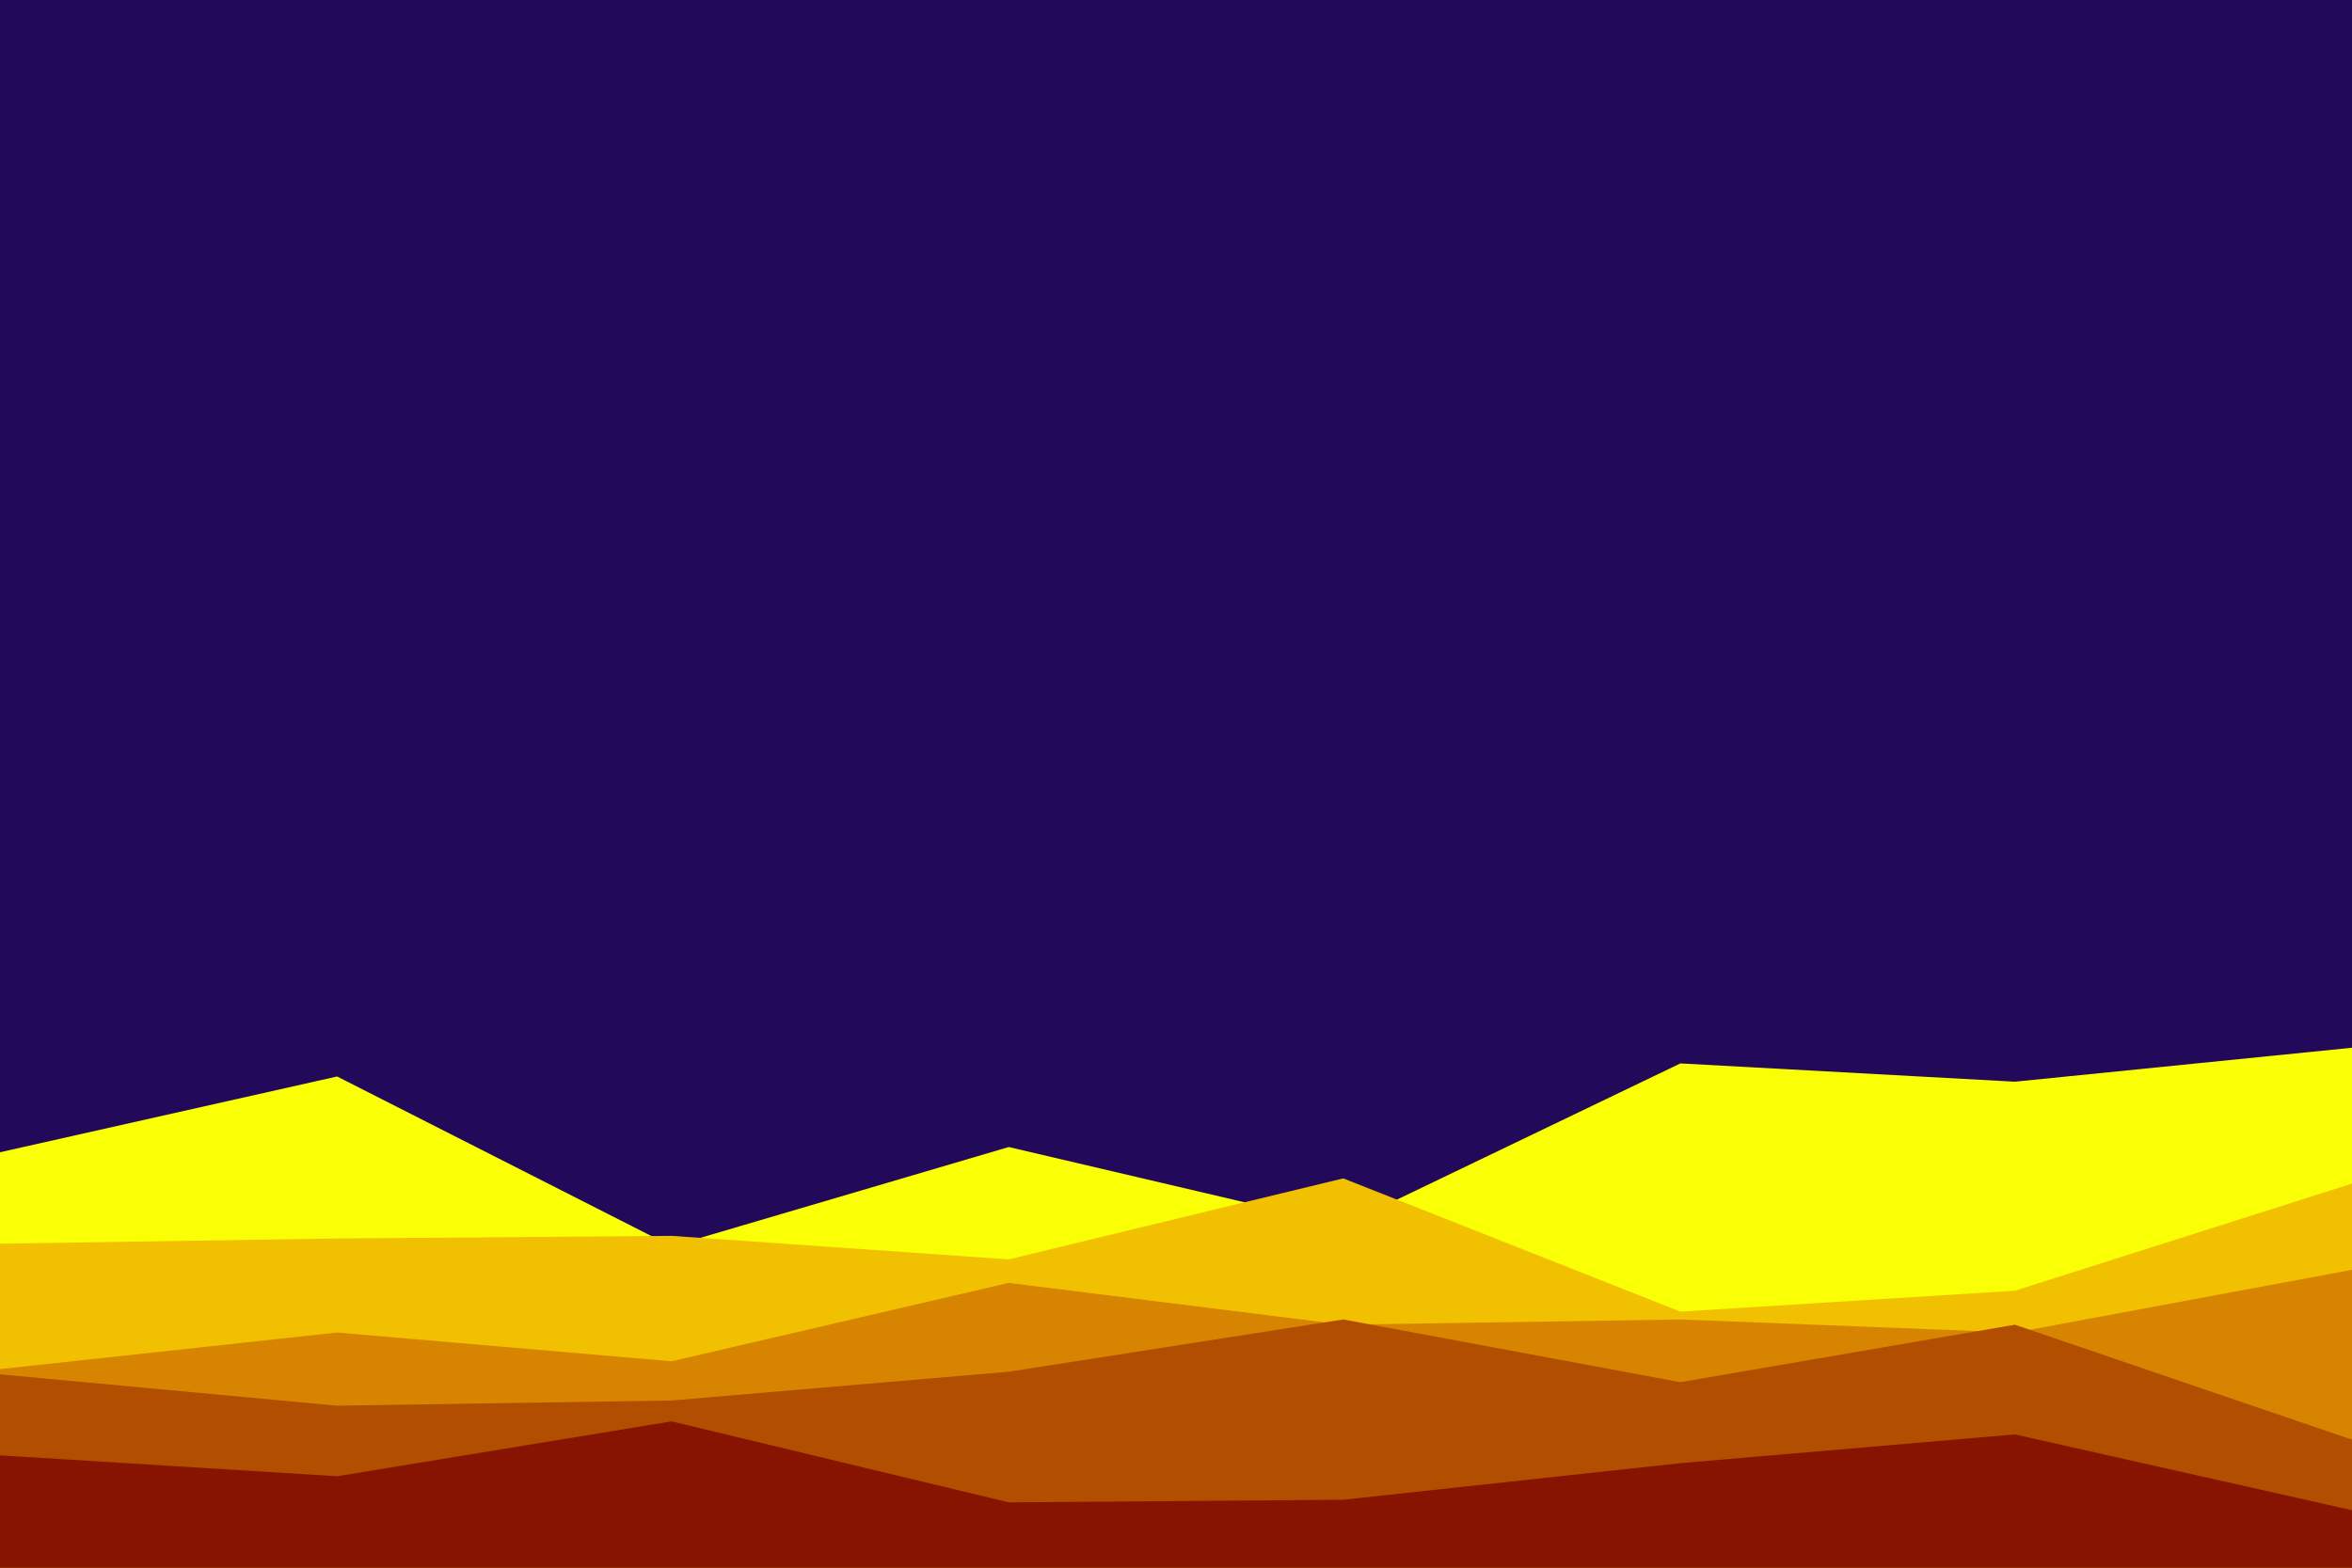 <svg id="visual" viewBox="0 0 900 600" width="900" height="600" xmlns="http://www.w3.org/2000/svg" xmlns:xlink="http://www.w3.org/1999/xlink" version="1.1"><rect x="0" y="0" width="900" height="600" fill="#23095A"></rect><path d="M0 441L129 412L257 477L386 439L514 469L643 407L771 414L900 401L900 601L771 601L643 601L514 601L386 601L257 601L129 601L0 601Z" fill="#faff06"></path><path d="M0 476L129 474L257 473L386 482L514 451L643 502L771 494L900 453L900 601L771 601L643 601L514 601L386 601L257 601L129 601L0 601Z" fill="#f1c000"></path><path d="M0 524L129 510L257 521L386 491L514 507L643 505L771 510L900 486L900 601L771 601L643 601L514 601L386 601L257 601L129 601L0 601Z" fill="#d78500"></path><path d="M0 526L129 538L257 536L386 525L514 505L643 529L771 507L900 551L900 601L771 601L643 601L514 601L386 601L257 601L129 601L0 601Z" fill="#b24e00"></path><path d="M0 557L129 565L257 544L386 575L514 574L643 560L771 549L900 578L900 601L771 601L643 601L514 601L386 601L257 601L129 601L0 601Z" fill="#871400"></path></svg>